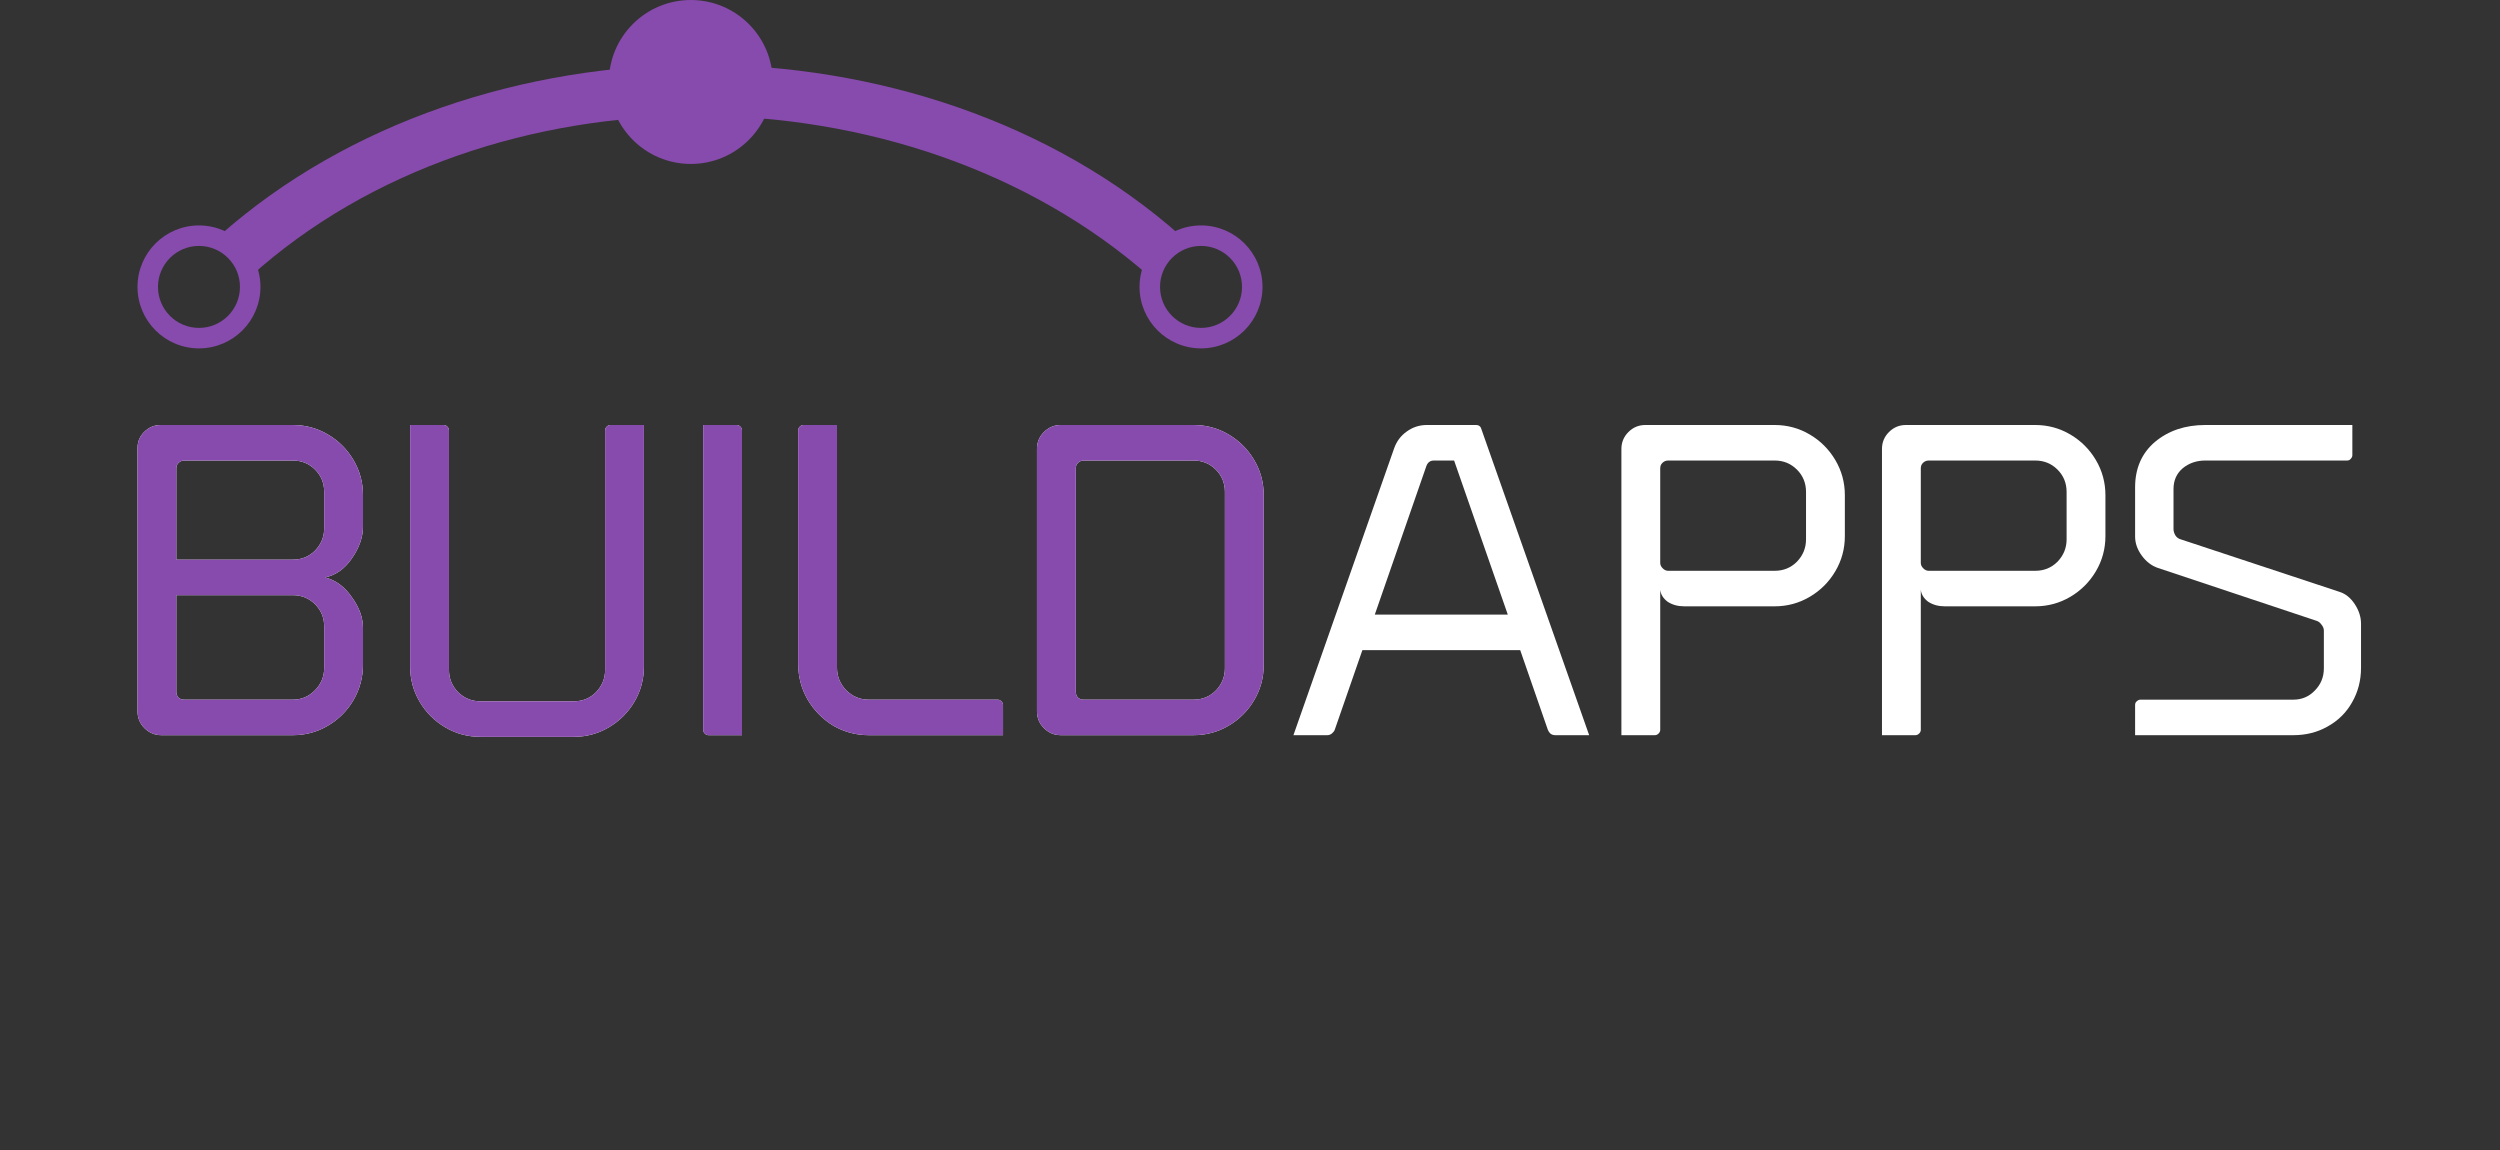 <svg width="200" height="92" viewBox="0 0 200 92" fill="none" xmlns="http://www.w3.org/2000/svg">
<rect x="0" y="0" width="200" height="92" fill="#333333" stroke="none"/>
<path d="M12.916 58.815C12.388 58.815 11.936 58.628 11.562 58.253C11.187 57.879 11 57.427 11 56.898V35.85C11 35.344 11.176 34.914 11.529 34.562C11.903 34.187 12.344 34 12.85 34H23.424C24.437 34 25.373 34.253 26.233 34.76C27.092 35.267 27.775 35.95 28.281 36.809C28.788 37.668 29.041 38.604 29.041 39.617V42.129C29.041 42.966 28.744 43.814 28.149 44.673C27.576 45.51 26.86 46.017 26.001 46.193C26.86 46.413 27.576 46.942 28.149 47.779C28.744 48.594 29.041 49.42 29.041 50.257V53.165C29.041 54.178 28.788 55.125 28.281 56.006C27.775 56.865 27.092 57.548 26.233 58.055C25.373 58.562 24.437 58.815 23.424 58.815H12.916ZM14.106 44.772H23.424C24.129 44.772 24.724 44.53 25.208 44.045C25.693 43.538 25.935 42.944 25.935 42.261V39.353C25.935 38.648 25.693 38.053 25.208 37.569C24.724 37.084 24.129 36.842 23.424 36.842H14.734C14.558 36.842 14.403 36.908 14.271 37.04C14.161 37.15 14.106 37.293 14.106 37.469V44.772ZM25.935 50.125C25.935 49.42 25.693 48.825 25.208 48.34C24.724 47.856 24.129 47.614 23.424 47.614H14.106V55.346C14.106 55.522 14.161 55.676 14.271 55.808C14.403 55.918 14.558 55.973 14.734 55.973H23.424C24.107 55.973 24.691 55.731 25.175 55.246C25.682 54.74 25.935 54.134 25.935 53.429V50.125Z" fill="white"/>
<path d="M38.429 58.947C37.416 58.947 36.48 58.694 35.62 58.187C34.761 57.681 34.078 56.998 33.572 56.139C33.065 55.279 32.812 54.343 32.812 53.33V34H35.488C35.598 34 35.697 34.044 35.786 34.132C35.874 34.22 35.918 34.319 35.918 34.43V53.594C35.918 54.277 36.16 54.872 36.645 55.379C37.151 55.863 37.746 56.105 38.429 56.105H45.897C46.602 56.105 47.196 55.863 47.681 55.379C48.166 54.872 48.408 54.277 48.408 53.594V34.43C48.408 34.319 48.452 34.22 48.54 34.132C48.628 34.044 48.727 34 48.837 34H51.514V53.33C51.514 54.343 51.261 55.279 50.754 56.139C50.247 56.998 49.564 57.681 48.705 58.187C47.846 58.694 46.91 58.947 45.897 58.947H38.429Z" fill="white"/>
<path d="M56.684 58.815C56.573 58.815 56.474 58.771 56.386 58.683C56.298 58.595 56.254 58.496 56.254 58.386V34H58.93C59.041 34 59.14 34.044 59.228 34.132C59.316 34.22 59.36 34.319 59.36 34.43V58.815H56.684Z" fill="white"/>
<path d="M69.503 58.815C68.49 58.815 67.543 58.562 66.662 58.055C65.802 57.526 65.12 56.832 64.613 55.973C64.106 55.092 63.853 54.134 63.853 53.099V34.43C63.853 34.319 63.897 34.22 63.985 34.132C64.073 34.044 64.172 34 64.282 34H66.959V53.396C66.959 54.101 67.201 54.707 67.686 55.213C68.193 55.72 68.798 55.973 69.503 55.973H79.812C79.923 55.973 80.022 56.017 80.11 56.105C80.198 56.194 80.242 56.293 80.242 56.403V58.815H69.503Z" fill="white"/>
<path d="M84.874 58.815C84.345 58.815 83.894 58.628 83.519 58.253C83.144 57.879 82.957 57.427 82.957 56.898V35.916C82.957 35.388 83.144 34.936 83.519 34.562C83.894 34.187 84.345 34 84.874 34H95.48C96.494 34 97.43 34.253 98.289 34.76C99.148 35.267 99.831 35.95 100.338 36.809C100.844 37.668 101.098 38.604 101.098 39.617V53.198C101.098 54.211 100.844 55.147 100.338 56.006C99.831 56.865 99.148 57.548 98.289 58.055C97.43 58.562 96.494 58.815 95.48 58.815H84.874ZM95.48 55.973C96.185 55.973 96.78 55.731 97.265 55.246C97.749 54.74 97.992 54.145 97.992 53.462V39.353C97.992 38.648 97.749 38.053 97.265 37.569C96.78 37.084 96.185 36.842 95.48 36.842H86.691C86.515 36.842 86.361 36.908 86.228 37.04C86.118 37.15 86.063 37.293 86.063 37.469V55.346C86.063 55.522 86.118 55.676 86.228 55.808C86.361 55.918 86.515 55.973 86.691 55.973H95.48Z" fill="white"/>
<path d="M127.133 58.815H124.423C124.269 58.815 124.137 58.771 124.027 58.683C123.939 58.595 123.872 58.496 123.828 58.386L121.615 52.008H108.992L106.778 58.386C106.734 58.496 106.657 58.595 106.547 58.683C106.437 58.771 106.316 58.815 106.184 58.815H103.474L111.537 35.85C111.735 35.3 112.065 34.859 112.528 34.529C113.012 34.176 113.552 34 114.147 34H118.079C118.277 34 118.409 34.077 118.476 34.231L127.133 58.815ZM120.623 49.167L116.328 36.842H114.709C114.422 36.842 114.224 36.985 114.114 37.271L109.984 49.167H120.623Z" fill="white"/>
<path d="M141.971 34C142.984 34 143.921 34.253 144.78 34.76C145.639 35.267 146.322 35.95 146.828 36.809C147.335 37.668 147.588 38.604 147.588 39.617V42.889C147.588 43.902 147.335 44.838 146.828 45.697C146.322 46.556 145.639 47.239 144.78 47.746C143.921 48.252 142.984 48.506 141.971 48.506H134.735C134.228 48.506 133.788 48.385 133.413 48.142C133.061 47.878 132.862 47.559 132.818 47.184V58.386C132.818 58.496 132.774 58.595 132.686 58.683C132.598 58.771 132.499 58.815 132.389 58.815H129.712V35.916C129.712 35.388 129.9 34.936 130.274 34.562C130.649 34.187 131.1 34 131.629 34H141.971ZM144.482 39.353C144.482 38.648 144.24 38.053 143.755 37.569C143.271 37.084 142.676 36.842 141.971 36.842H133.446C133.27 36.842 133.116 36.908 132.984 37.04C132.873 37.15 132.818 37.293 132.818 37.469V45.036C132.818 45.19 132.884 45.334 133.017 45.466C133.149 45.598 133.292 45.664 133.446 45.664H141.971C142.676 45.664 143.271 45.422 143.755 44.937C144.24 44.431 144.482 43.836 144.482 43.153V39.353Z" fill="white"/>
<path d="M162.816 34C163.83 34 164.766 34.253 165.625 34.76C166.484 35.267 167.167 35.95 167.674 36.809C168.18 37.668 168.434 38.604 168.434 39.617V42.889C168.434 43.902 168.18 44.838 167.674 45.697C167.167 46.556 166.484 47.239 165.625 47.746C164.766 48.252 163.83 48.506 162.816 48.506H155.58C155.073 48.506 154.633 48.385 154.258 48.142C153.906 47.878 153.708 47.559 153.664 47.184V58.386C153.664 58.496 153.62 58.595 153.531 58.683C153.443 58.771 153.344 58.815 153.234 58.815H150.558V35.916C150.558 35.388 150.745 34.936 151.119 34.562C151.494 34.187 151.945 34 152.474 34H162.816ZM165.328 39.353C165.328 38.648 165.085 38.053 164.601 37.569C164.116 37.084 163.521 36.842 162.816 36.842H154.291C154.115 36.842 153.961 36.908 153.829 37.04C153.719 37.15 153.664 37.293 153.664 37.469V45.036C153.664 45.19 153.73 45.334 153.862 45.466C153.994 45.598 154.137 45.664 154.291 45.664H162.816C163.521 45.664 164.116 45.422 164.601 44.937C165.085 44.431 165.328 43.836 165.328 43.153V39.353Z" fill="white"/>
<path d="M183.463 55.973C184.146 55.973 184.719 55.731 185.182 55.246C185.666 54.762 185.909 54.167 185.909 53.462V50.455C185.909 50.279 185.842 50.114 185.71 49.96C185.6 49.805 185.468 49.706 185.314 49.662L172.625 45.433C172.119 45.257 171.689 44.926 171.337 44.441C170.984 43.957 170.808 43.45 170.808 42.922V38.989C170.808 37.469 171.337 36.258 172.394 35.355C173.473 34.452 174.817 34 176.425 34H188.188V36.412C188.188 36.522 188.144 36.621 188.056 36.709C187.99 36.798 187.891 36.842 187.759 36.842H176.425C175.72 36.842 175.115 37.051 174.608 37.469C174.123 37.888 173.881 38.439 173.881 39.122V42.327C173.881 42.503 173.936 42.679 174.046 42.855C174.156 43.01 174.3 43.109 174.476 43.153L187.164 47.349C187.649 47.503 188.056 47.834 188.387 48.34C188.717 48.847 188.882 49.365 188.882 49.894V53.429C188.882 54.442 188.64 55.368 188.155 56.205C187.693 57.02 187.043 57.658 186.206 58.121C185.391 58.584 184.477 58.815 183.463 58.815H170.808V56.403C170.808 56.271 170.852 56.172 170.94 56.105C171.028 56.017 171.127 55.973 171.238 55.973H183.463Z" fill="white"/>
<path d="M12.916 58.815C12.388 58.815 11.936 58.628 11.562 58.253C11.187 57.879 11 57.427 11 56.898V35.85C11 35.344 11.176 34.914 11.529 34.562C11.903 34.187 12.344 34 12.85 34H23.424C24.437 34 25.373 34.253 26.233 34.76C27.092 35.267 27.775 35.95 28.281 36.809C28.788 37.668 29.041 38.604 29.041 39.617V42.129C29.041 42.966 28.744 43.814 28.149 44.673C27.576 45.51 26.86 46.017 26.001 46.193C26.86 46.413 27.576 46.942 28.149 47.779C28.744 48.594 29.041 49.42 29.041 50.257V53.165C29.041 54.178 28.788 55.125 28.281 56.006C27.775 56.865 27.092 57.548 26.233 58.055C25.373 58.562 24.437 58.815 23.424 58.815H12.916ZM14.106 44.772H23.424C24.129 44.772 24.724 44.53 25.208 44.045C25.693 43.538 25.935 42.944 25.935 42.261V39.353C25.935 38.648 25.693 38.053 25.208 37.569C24.724 37.084 24.129 36.842 23.424 36.842H14.734C14.558 36.842 14.403 36.908 14.271 37.04C14.161 37.15 14.106 37.293 14.106 37.469V44.772ZM25.935 50.125C25.935 49.42 25.693 48.825 25.208 48.34C24.724 47.856 24.129 47.614 23.424 47.614H14.106V55.346C14.106 55.522 14.161 55.676 14.271 55.808C14.403 55.918 14.558 55.973 14.734 55.973H23.424C24.107 55.973 24.691 55.731 25.175 55.246C25.682 54.74 25.935 54.134 25.935 53.429V50.125Z" fill="#874AAD"/>
<path d="M38.429 58.947C37.416 58.947 36.48 58.694 35.62 58.187C34.761 57.681 34.078 56.998 33.572 56.139C33.065 55.279 32.812 54.343 32.812 53.33V34H35.488C35.598 34 35.697 34.044 35.786 34.132C35.874 34.22 35.918 34.319 35.918 34.43V53.594C35.918 54.277 36.16 54.872 36.645 55.379C37.151 55.863 37.746 56.105 38.429 56.105H45.897C46.602 56.105 47.196 55.863 47.681 55.379C48.166 54.872 48.408 54.277 48.408 53.594V34.43C48.408 34.319 48.452 34.22 48.54 34.132C48.628 34.044 48.727 34 48.837 34H51.514V53.33C51.514 54.343 51.261 55.279 50.754 56.139C50.247 56.998 49.564 57.681 48.705 58.187C47.846 58.694 46.91 58.947 45.897 58.947H38.429Z" fill="#874AAD"/>
<path d="M56.684 58.815C56.573 58.815 56.474 58.771 56.386 58.683C56.298 58.595 56.254 58.496 56.254 58.386V34H58.93C59.041 34 59.14 34.044 59.228 34.132C59.316 34.22 59.36 34.319 59.36 34.43V58.815H56.684Z" fill="#874AAD"/>
<path d="M69.503 58.815C68.49 58.815 67.543 58.562 66.662 58.055C65.802 57.526 65.12 56.832 64.613 55.973C64.106 55.092 63.853 54.134 63.853 53.099V34.43C63.853 34.319 63.897 34.22 63.985 34.132C64.073 34.044 64.172 34 64.282 34H66.959V53.396C66.959 54.101 67.201 54.707 67.686 55.213C68.193 55.72 68.798 55.973 69.503 55.973H79.812C79.923 55.973 80.022 56.017 80.11 56.105C80.198 56.194 80.242 56.293 80.242 56.403V58.815H69.503Z" fill="#874AAD"/>
<path d="M84.874 58.815C84.345 58.815 83.894 58.628 83.519 58.253C83.144 57.879 82.957 57.427 82.957 56.898V35.916C82.957 35.388 83.144 34.936 83.519 34.562C83.894 34.187 84.345 34 84.874 34H95.48C96.494 34 97.43 34.253 98.289 34.76C99.148 35.267 99.831 35.95 100.338 36.809C100.844 37.668 101.098 38.604 101.098 39.617V53.198C101.098 54.211 100.844 55.147 100.338 56.006C99.831 56.865 99.148 57.548 98.289 58.055C97.43 58.562 96.494 58.815 95.48 58.815H84.874ZM95.48 55.973C96.185 55.973 96.78 55.731 97.265 55.246C97.749 54.74 97.992 54.145 97.992 53.462V39.353C97.992 38.648 97.749 38.053 97.265 37.569C96.78 37.084 96.185 36.842 95.48 36.842H86.691C86.515 36.842 86.361 36.908 86.228 37.04C86.118 37.15 86.063 37.293 86.063 37.469V55.346C86.063 55.522 86.118 55.676 86.228 55.808C86.361 55.918 86.515 55.973 86.691 55.973H95.48Z" fill="#874AAD"/>
<path d="M61.824 6.558C61.824 10.18 58.888 13.116 55.266 13.116C51.644 13.116 48.708 10.18 48.708 6.558C48.708 2.936 51.644 0 55.266 0C58.888 0 61.824 2.936 61.824 6.558Z" fill="#874AAD"/>
<path fill-rule="evenodd" clip-rule="evenodd" d="M15.918 27.871C18.635 27.871 20.837 25.669 20.837 22.953C20.837 20.236 18.635 18.034 15.918 18.034C13.202 18.034 11 20.236 11 22.953C11 25.669 13.202 27.871 15.918 27.871ZM15.918 26.232C17.729 26.232 19.197 24.764 19.197 22.953C19.197 21.142 17.729 19.674 15.918 19.674C14.108 19.674 12.639 21.142 12.639 22.953C12.639 24.764 14.108 26.232 15.918 26.232Z" fill="#874AAD"/>
<path fill-rule="evenodd" clip-rule="evenodd" d="M96.082 27.871C98.798 27.871 101 25.669 101 22.953C101 20.236 98.798 18.034 96.082 18.034C93.365 18.034 91.163 20.236 91.163 22.953C91.163 25.669 93.365 27.871 96.082 27.871ZM96.082 26.232C97.892 26.232 99.361 24.764 99.361 22.953C99.361 21.142 97.892 19.674 96.082 19.674C94.271 19.674 92.803 21.142 92.803 22.953C92.803 24.764 94.271 26.232 96.082 26.232Z" fill="#874AAD"/>
<path d="M17.558 18.854C38.142 0.609 73.858 0.608 94.442 18.854L91.983 22.133C72.625 5.08 39.169 4.849 20.017 22.133L17.558 18.854Z" fill="#874AAD"/>
</svg>
